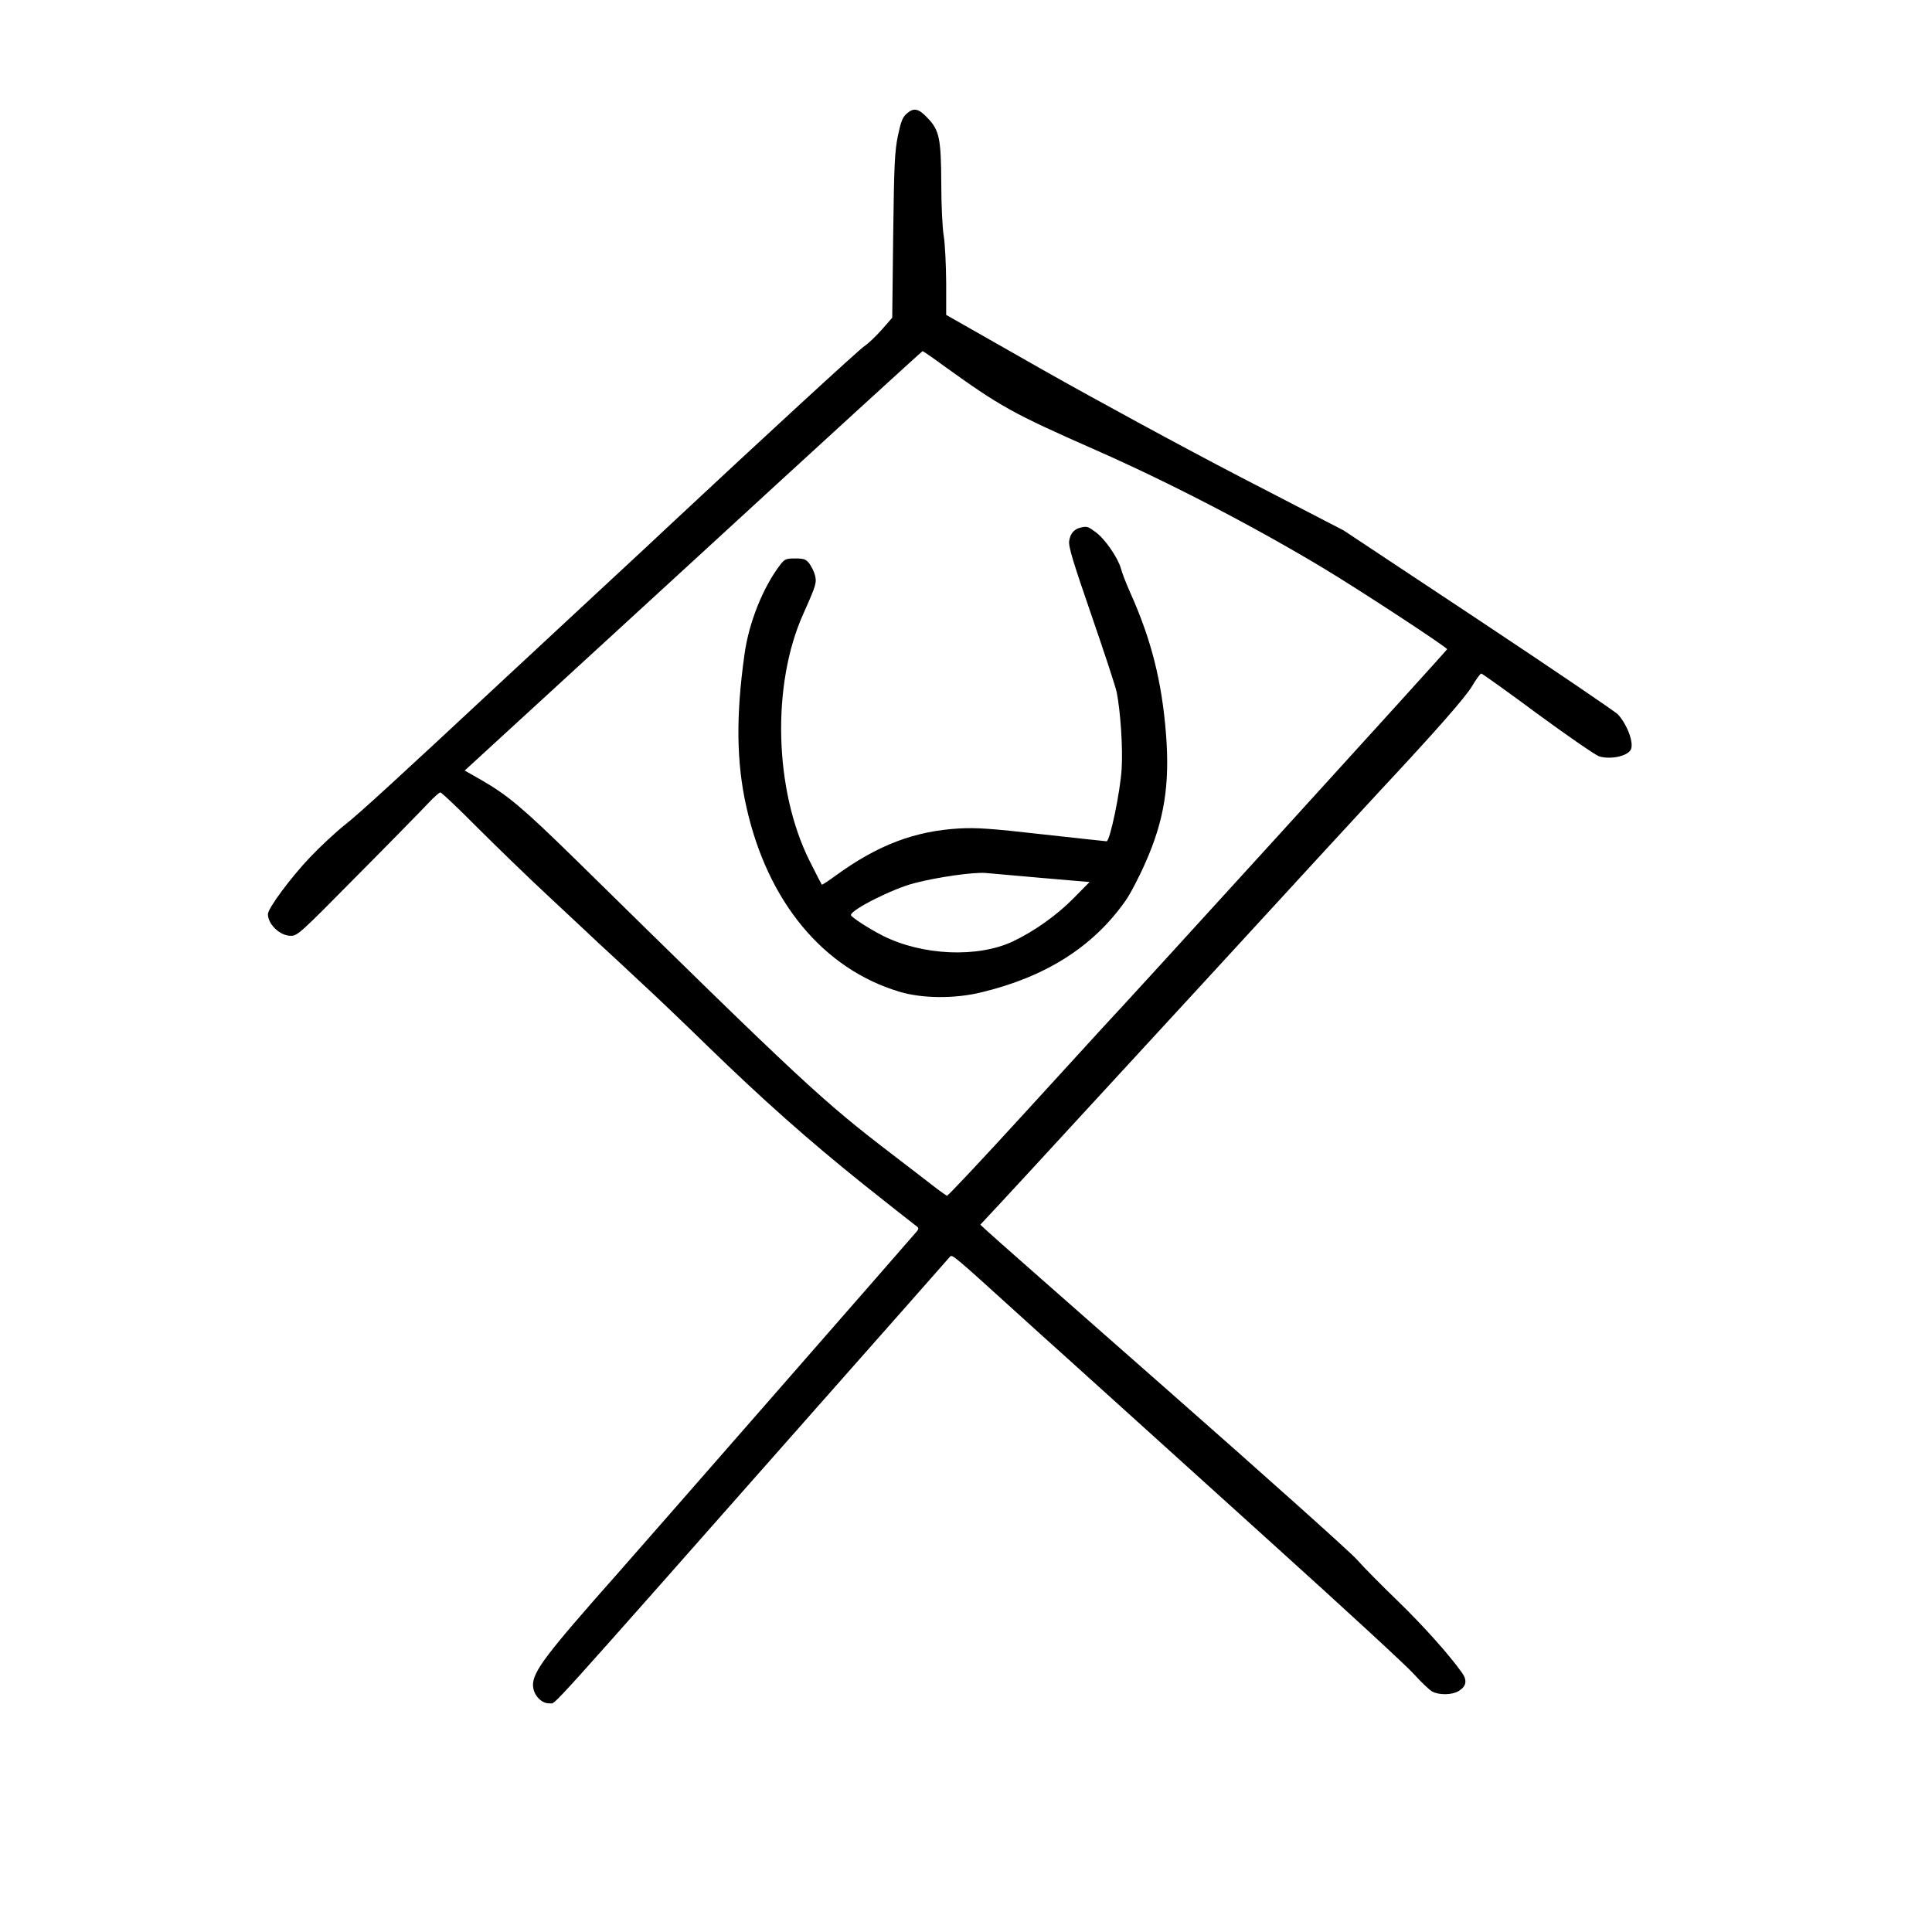<?xml version="1.0" standalone="no"?>
<!DOCTYPE svg PUBLIC "-//W3C//DTD SVG 20010904//EN"
 "http://www.w3.org/TR/2001/REC-SVG-20010904/DTD/svg10.dtd">
<svg version="1.0" xmlns="http://www.w3.org/2000/svg"
 width="1024pt" height="1024pt" viewBox="0 0 1024 1024"
 preserveAspectRatio="xMidYMid meet">
<g transform="translate(0,1024) scale(0.1,-0.1)"
fill="#000000" stroke="none">
<path d="M4805 9637 c-21 -18 -30 -41 -46 -117 -17 -83 -20 -150 -25 -529 l-5
-435 -56 -64 c-31 -35 -72 -74 -92 -87 -28 -18 -557 -505 -1016 -934 -27 -26
-216 -202 -420 -391 -203 -189 -426 -396 -495 -460 -543 -506 -747 -693 -821
-751 -48 -38 -131 -115 -186 -173 -100 -105 -223 -270 -223 -301 0 -54 64
-115 121 -115 36 0 49 12 356 323 176 177 343 348 373 380 29 31 58 57 64 57
6 0 92 -81 191 -181 99 -99 272 -267 385 -372 113 -105 232 -217 265 -248 33
-30 128 -118 210 -195 83 -76 247 -233 365 -348 288 -280 535 -500 830 -736
135 -108 257 -203 270 -213 20 -14 22 -18 9 -34 -11 -14 -1502 -1719 -1590
-1818 -373 -421 -444 -514 -444 -586 0 -52 46 -101 90 -97 34 3 -67 -109 1379
1528 401 454 735 831 741 839 13 13 13 13 380 -320 22 -20 141 -128 265 -239
124 -112 263 -238 310 -280 47 -43 389 -352 760 -687 371 -335 707 -644 745
-687 39 -43 82 -84 97 -92 37 -19 104 -18 139 3 41 25 47 56 18 97 -69 97
-205 249 -341 381 -84 81 -182 180 -218 221 -36 40 -486 443 -1000 895 -514
452 -948 834 -964 850 l-30 28 110 118 c60 65 132 143 160 173 28 30 444 483
925 1005 480 523 894 973 920 1000 297 318 457 500 491 558 22 37 44 67 49 67
5 0 138 -95 296 -212 158 -116 306 -218 327 -226 56 -19 146 -2 168 32 21 31
-14 131 -66 189 -14 15 -347 241 -740 502 l-715 474 -543 281 c-299 155 -772
412 -1053 571 l-510 290 0 172 c-1 95 -6 206 -13 247 -7 41 -13 165 -13 275
-1 241 -10 285 -73 350 -48 51 -73 56 -111 22z m200 -1338 c299 -215 362 -250
795 -441 394 -173 856 -413 1225 -636 200 -121 645 -413 645 -423 0 -6 -1703
-1877 -1825 -2005 -5 -6 -192 -210 -414 -453 -222 -243 -407 -440 -412 -439
-4 2 -39 26 -76 55 -37 29 -131 101 -208 160 -379 290 -474 378 -1685 1568
-277 271 -358 340 -501 422 l-86 49 1211 1111 c666 612 1213 1112 1216 1112 3
0 55 -36 115 -80z"/>
<path d="M5725 7443 c-32 -8 -52 -31 -58 -69 -5 -29 18 -105 117 -392 68 -197
129 -382 135 -412 20 -103 33 -295 26 -405 -7 -119 -62 -385 -80 -384 -5 0
-159 17 -341 37 -273 31 -349 36 -440 31 -238 -14 -432 -88 -655 -250 -38 -28
-72 -50 -73 -48 -2 2 -32 60 -66 128 -186 374 -201 931 -33 1306 69 154 73
168 62 208 -5 19 -19 46 -30 61 -18 22 -28 26 -74 26 -50 0 -56 -3 -80 -34
-91 -119 -166 -306 -189 -474 -46 -326 -43 -574 10 -809 112 -502 407 -858
810 -979 122 -37 294 -38 434 -4 341 82 591 240 762 481 26 35 75 129 110 209
99 224 129 412 108 680 -22 279 -78 501 -190 750 -21 47 -43 104 -49 127 -16
57 -84 156 -133 192 -42 31 -47 33 -83 24z m-195 -1857 l245 -21 -85 -86 c-87
-89 -210 -176 -320 -228 -187 -89 -482 -76 -692 30 -73 37 -168 99 -168 109 0
28 222 140 336 169 127 33 313 59 379 54 33 -3 170 -15 305 -27z"/>
</g>
</svg>
